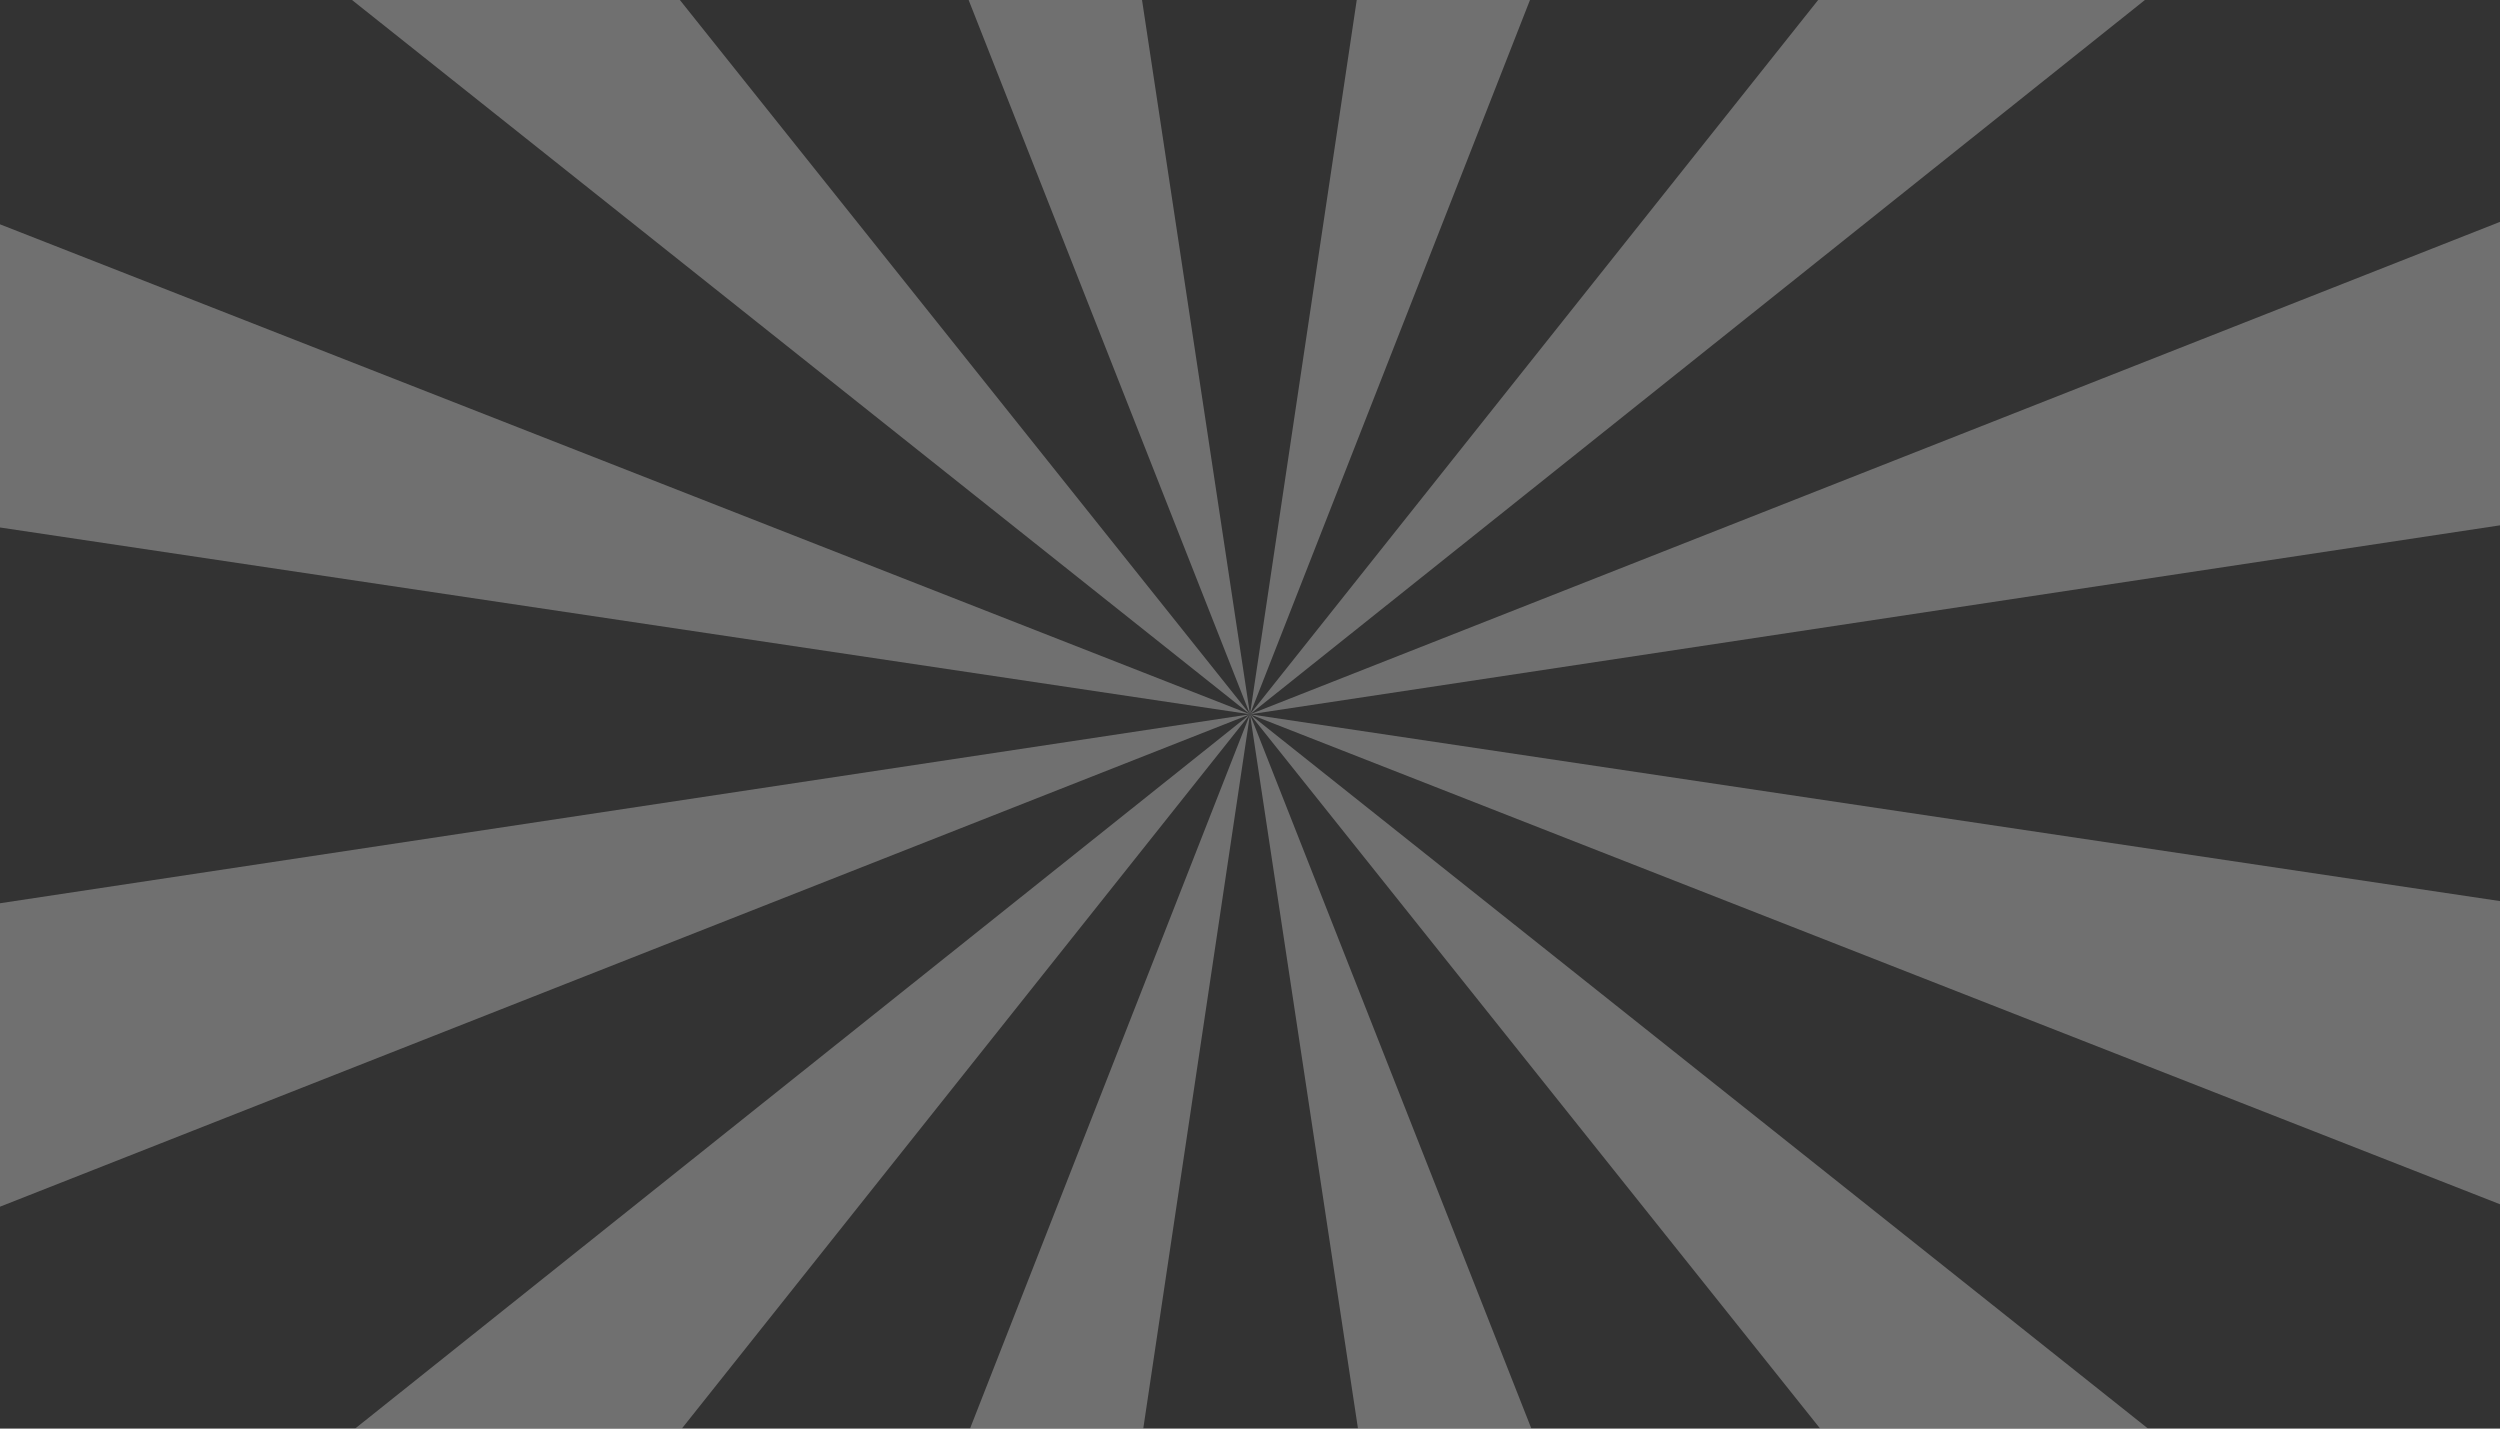 <svg xmlns="http://www.w3.org/2000/svg" viewBox="0 0 1750 1000"><rect x="0" y="0" width="1750" height="1000" fill="#333333" stroke="none"/><g style="opacity:0.3"><polygon points="799.42 0 678.04 0 875 500 799.42 0" style="fill:#fff"/><polygon points="1070.99 0 949.72 0 875 500 1070.99 0" style="fill:#fff"/><polygon points="475.91 0 246.4 0 875 500 475.91 0" style="fill:#fff"/><polygon points="1501.43 0 1272.7 0 875 500 1501.43 0" style="fill:#fff"/><polygon points="1750 367.73 1750 155.31 875 500 1750 367.73" style="fill:#fff"/><polygon points="950.58 1000 1071.96 1000 875 500 950.58 1000" style="fill:#fff"/><polygon points="1274.09 1000 1503.61 1000 875 500 1274.09 1000" style="fill:#fff"/><polygon points="875 500 1750 842.98 1750 630.76 875 500" style="fill:#fff"/><polygon points="0 157.02 0 369.24 875 500 0 157.02" style="fill:#fff"/><polygon points="0 632.27 0 844.68 875 500 0 632.27" style="fill:#fff"/><polygon points="248.57 1000 477.29 1000 875 500 248.57 1000" style="fill:#fff"/><polygon points="679.01 1000 800.28 1000 875 500 679.01 1000" style="fill:#fff"/></g></svg>